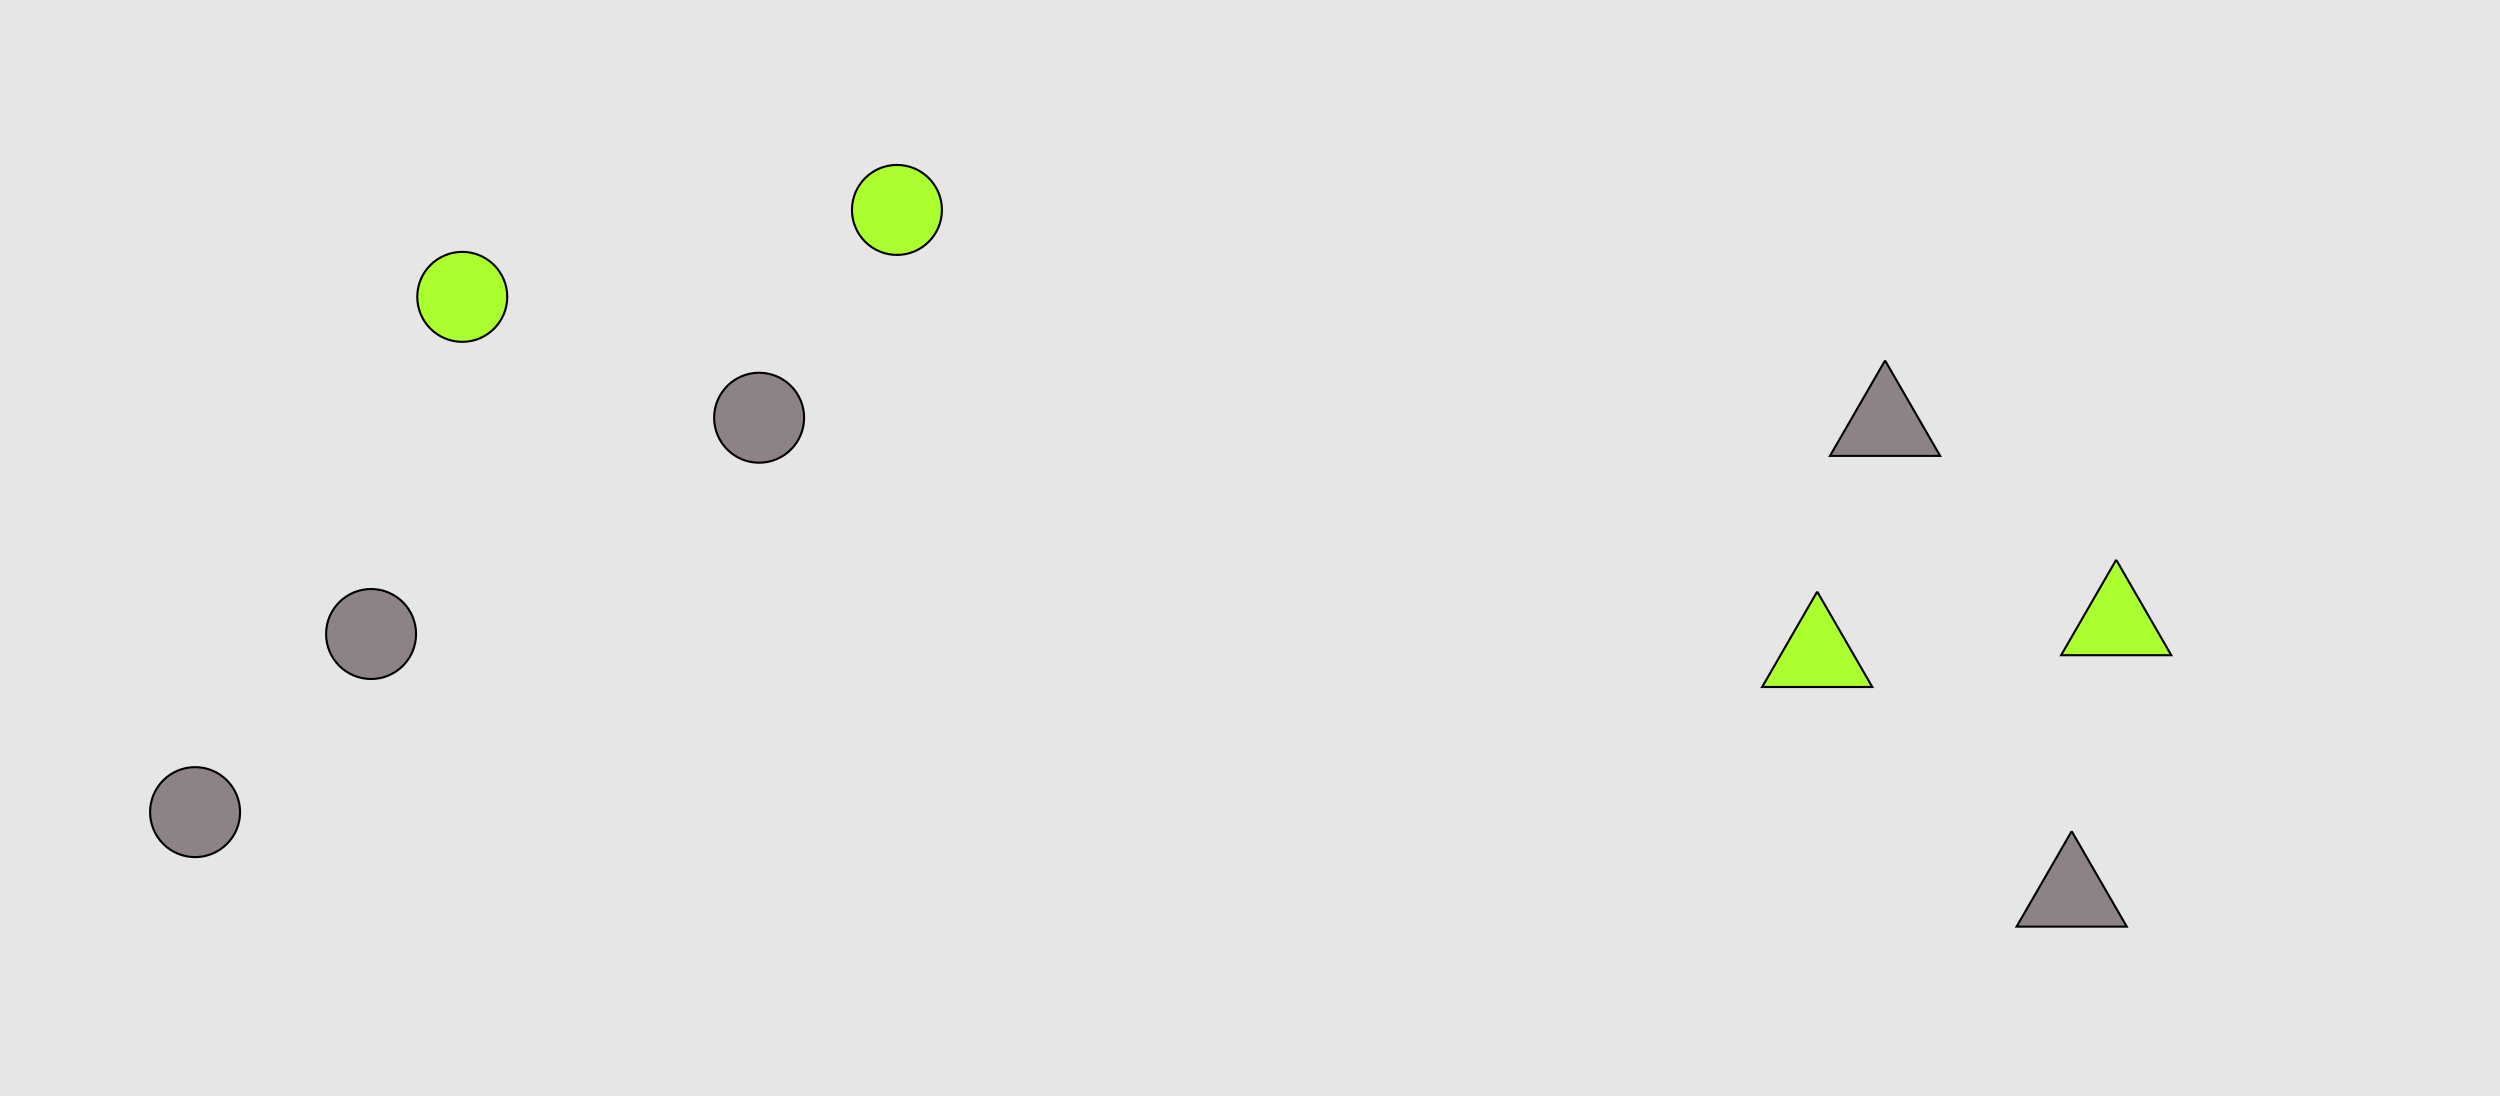 <?xml version="1.0" encoding="UTF-8"?>
<svg xmlns="http://www.w3.org/2000/svg" xmlns:xlink="http://www.w3.org/1999/xlink" width="1179pt" height="517pt" viewBox="0 0 1179 517" version="1.1">
<g id="surface886">
<rect x="0" y="0" width="1179" height="517" style="fill:rgb(90%,90%,90%);fill-opacity:1;stroke:none;"/>
<path style="fill-rule:nonzero;fill:rgb(55%,51%,53%);fill-opacity:1;stroke-width:1;stroke-linecap:butt;stroke-linejoin:miter;stroke:rgb(0%,0%,0%);stroke-opacity:1;stroke-miterlimit:10;" d="M 113.215 383 C 113.215 394.715 103.715 404.215 92 404.215 C 80.285 404.215 70.785 394.715 70.785 383 C 70.785 371.285 80.285 361.785 92 361.785 C 103.715 361.785 113.215 371.285 113.215 383 "/>
<path style="fill-rule:nonzero;fill:rgb(55%,51%,53%);fill-opacity:1;stroke-width:1;stroke-linecap:butt;stroke-linejoin:miter;stroke:rgb(0%,0%,0%);stroke-opacity:1;stroke-miterlimit:10;" d="M 196.215 299 C 196.215 310.715 186.715 320.215 175 320.215 C 163.285 320.215 153.785 310.715 153.785 299 C 153.785 287.285 163.285 277.785 175 277.785 C 186.715 277.785 196.215 287.285 196.215 299 "/>
<path style="fill-rule:nonzero;fill:rgb(67%,100%,18%);fill-opacity:1;stroke-width:1;stroke-linecap:butt;stroke-linejoin:miter;stroke:rgb(0%,0%,0%);stroke-opacity:1;stroke-miterlimit:10;" d="M 239.215 140 C 239.215 151.715 229.715 161.215 218 161.215 C 206.285 161.215 196.785 151.715 196.785 140 C 196.785 128.285 206.285 118.785 218 118.785 C 229.715 118.785 239.215 128.285 239.215 140 "/>
<path style="fill-rule:nonzero;fill:rgb(67%,100%,18%);fill-opacity:1;stroke-width:1;stroke-linecap:butt;stroke-linejoin:miter;stroke:rgb(0%,0%,0%);stroke-opacity:1;stroke-miterlimit:10;" d="M 444.215 99 C 444.215 110.715 434.715 120.215 423 120.215 C 411.285 120.215 401.785 110.715 401.785 99 C 401.785 87.285 411.285 77.785 423 77.785 C 434.715 77.785 444.215 87.285 444.215 99 "/>
<path style="fill-rule:nonzero;fill:rgb(55%,51%,53%);fill-opacity:1;stroke-width:1;stroke-linecap:butt;stroke-linejoin:miter;stroke:rgb(0%,0%,0%);stroke-opacity:1;stroke-miterlimit:10;" d="M 379.215 197 C 379.215 208.715 369.715 218.215 358 218.215 C 346.285 218.215 336.785 208.715 336.785 197 C 336.785 185.285 346.285 175.785 358 175.785 C 369.715 175.785 379.215 185.285 379.215 197 "/>
<path style="fill-rule:nonzero;fill:rgb(67%,100%,18%);fill-opacity:1;stroke-width:1;stroke-linecap:butt;stroke-linejoin:miter;stroke:rgb(0%,0%,0%);stroke-opacity:1;stroke-miterlimit:10;" d="M 998 264 L 972.02 309 L 1023.98 309 L 998 264 "/>
<path style="fill-rule:nonzero;fill:rgb(67%,100%,18%);fill-opacity:1;stroke-width:1;stroke-linecap:butt;stroke-linejoin:miter;stroke:rgb(0%,0%,0%);stroke-opacity:1;stroke-miterlimit:10;" d="M 857 279 L 831.02 324 L 882.98 324 L 857 279 "/>
<path style="fill-rule:nonzero;fill:rgb(55%,51%,53%);fill-opacity:1;stroke-width:1;stroke-linecap:butt;stroke-linejoin:miter;stroke:rgb(0%,0%,0%);stroke-opacity:1;stroke-miterlimit:10;" d="M 889 170 L 863.02 215 L 914.98 215 L 889 170 "/>
<path style="fill-rule:nonzero;fill:rgb(55%,51%,53%);fill-opacity:1;stroke-width:1;stroke-linecap:butt;stroke-linejoin:miter;stroke:rgb(0%,0%,0%);stroke-opacity:1;stroke-miterlimit:10;" d="M 977 392 L 951.02 437 L 1002.98 437 L 977 392 "/>
</g>
</svg>
